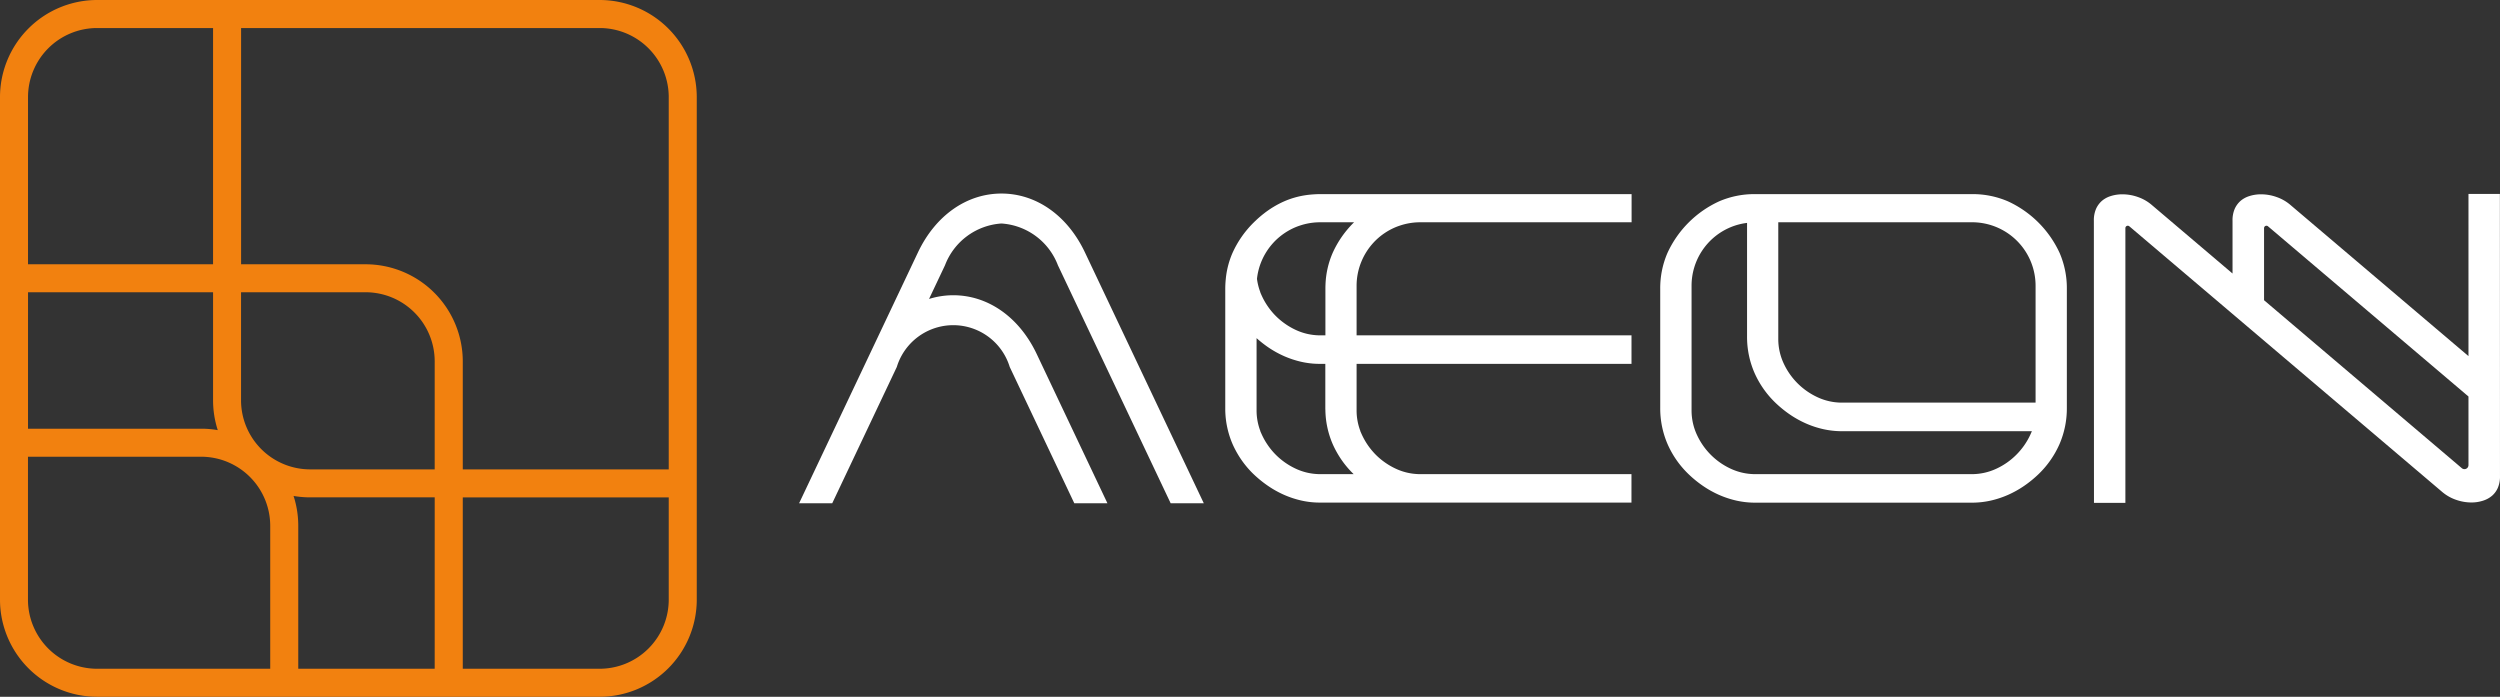<svg xmlns="http://www.w3.org/2000/svg" width="196.19" height="54.68" viewBox="0 0 196.19 54.68">
  <rect x="0" y="0" width="196.19" height="54.68" fill="#333333" stroke="none"/>
  <g id="Grupo_210" data-name="Grupo 210" transform="translate(-1533.994 -25.04)">
    <path id="Caminho_91" data-name="Caminho 91" d="M1640.847,45.531a5.008,5.008,0,0,1,.942-1.459c.041-.044.083-.089.126-.132a5.016,5.016,0,0,1,1.588-1.066l.02-.009c.057-.023.115-.046.172-.067l.1-.035.072-.024a5.017,5.017,0,0,1,1.592-.256h16.576V40.274H1637.6c-.181,0-.36.008-.537.02-.2.014-.407.034-.606.064a6.656,6.656,0,0,0-1.671.476,7.54,7.54,0,0,0-1.621.974q-.291.227-.569.485c-.073.069-.146.138-.218.21a7.917,7.917,0,0,0-1.671,2.406,6.7,6.7,0,0,0-.521,2.049c-.013.128-.023.257-.029.388s-.009.252-.009.38v9.308c0,.064,0,.128,0,.191a7.019,7.019,0,0,0,.572,2.662c.084.192.178.379.277.562.044.081.089.16.136.238a7.441,7.441,0,0,0,1.224,1.552l.025.023a8.912,8.912,0,0,0,1.11.9,7.794,7.794,0,0,0,1.269.71,7.478,7.478,0,0,0,1.384.454,6.518,6.518,0,0,0,.881.133q.153.012.306.018c.088,0,.177.006.266.006h24.427V62.249h-16.576a4.544,4.544,0,0,1-1.952-.442,5.448,5.448,0,0,1-.881-.522,5.322,5.322,0,0,1-.649-.552,5.5,5.5,0,0,1-1.074-1.53c-.056-.118-.1-.223-.147-.329h.008a4.515,4.515,0,0,1-.3-1.623v-.614h0V53.594h21.574V51.357h-21.574V47.481A4.966,4.966,0,0,1,1640.847,45.531Zm-2.842,11.694a6.98,6.98,0,0,0,.572,2.662c.084.192.177.379.277.562.044.081.089.16.136.238a7.409,7.409,0,0,0,1.224,1.552l.011.01H1637.6a4.544,4.544,0,0,1-1.952-.442,5.447,5.447,0,0,1-.881-.522,5.347,5.347,0,0,1-1.292-1.331,5.4,5.4,0,0,1-.431-.751c-.056-.118-.1-.223-.147-.329h.008a4.511,4.511,0,0,1-.3-1.623v-.614h0V51.576a9.06,9.06,0,0,0,.886.7,7.883,7.883,0,0,0,1.269.71,7.477,7.477,0,0,0,1.384.454,6.677,6.677,0,0,0,.881.133q.153.012.306.018c.088,0,.177.005.266.005H1638v3.44C1638,57.1,1638,57.162,1638.005,57.225Zm-.407-5.868h0a4.544,4.544,0,0,1-1.952-.442,5.4,5.4,0,0,1-.88-.522,5.321,5.321,0,0,1-1.293-1.331,5.457,5.457,0,0,1-.431-.751c-.056-.118-.1-.223-.147-.329h.009a4.58,4.58,0,0,1-.267-1.059,4.913,4.913,0,0,1,.359-1.392,5.031,5.031,0,0,1,.942-1.459c.041-.044.083-.089.126-.132a5.059,5.059,0,0,1,1.588-1.066l.021-.009c.057-.023.114-.046.171-.067l.1-.035.072-.024a5.023,5.023,0,0,1,1.592-.256h2.649l-.021.02a7.9,7.9,0,0,0-1.67,2.406,6.829,6.829,0,0,0-.551,2.437c-.006.126-.008.252-.008.38v3.631Z" fill="#fff"/>
    <path id="Caminho_92" data-name="Caminho 92" d="M1612.584,42.579a5.1,5.1,0,0,1,4.431,3.279l8.847,18.674h2.6l-9.324-19.68c-1.371-2.9-3.822-4.623-6.555-4.623s-5.183,1.728-6.554,4.623l-9.324,19.68h2.6l5.067-10.695a4.633,4.633,0,0,1,8.861,0l5.067,10.695h2.6l-5.544-11.7c-1.371-2.9-3.822-4.623-6.555-4.623a6.388,6.388,0,0,0-1.9.292l1.252-2.642A5.1,5.1,0,0,1,1612.584,42.579Z" fill="#fff"/>
    <path id="Caminho_93" data-name="Caminho 93" d="M1730.175,40.259h-2.465V52.986l-13.979-11.868a3.346,3.346,0,0,0-1.071-.613,3.631,3.631,0,0,0-1.228-.216,2.976,2.976,0,0,0-.945.148,1.917,1.917,0,0,0-.672.375,1.819,1.819,0,0,0-.45.619,2.267,2.267,0,0,0-.171.948v4.126l-6.345-5.387a3.348,3.348,0,0,0-1.071-.613,3.631,3.631,0,0,0-1.228-.216,2.973,2.973,0,0,0-.945.148,1.918,1.918,0,0,0-.672.375,1.832,1.832,0,0,0-.45.619,2.267,2.267,0,0,0-.171.948l.009,22.122h2.465V42.943a.188.188,0,0,1,.31-.143l24.55,20.843a3.373,3.373,0,0,0,1.07.613,3.662,3.662,0,0,0,1.228.216,2.9,2.9,0,0,0,.936-.15,2.013,2.013,0,0,0,.688-.384,1.759,1.759,0,0,0,.444-.609,2.28,2.28,0,0,0,.171-.948Zm-2.987,21.522L1711.668,48.6V42.943a.188.188,0,0,1,.31-.143l15.732,13.356v5.383A.317.317,0,0,1,1727.188,61.781Z" fill="#fff"/>
    <path id="Caminho_94" data-name="Caminho 94" d="M1695.633,44.909a8.238,8.238,0,0,0-4.078-4.075,6.984,6.984,0,0,0-2.815-.56h-17.006a6.975,6.975,0,0,0-2.814.56,8.224,8.224,0,0,0-4.079,4.075,6.972,6.972,0,0,0-.559,2.817v9.308a7.074,7.074,0,0,0,.573,2.852,7.393,7.393,0,0,0,1.637,2.352,8.865,8.865,0,0,0,1.136.928,7.794,7.794,0,0,0,1.269.71,7.492,7.492,0,0,0,1.383.454,6.685,6.685,0,0,0,1.454.157h17.006a6.685,6.685,0,0,0,1.454-.157,7.458,7.458,0,0,0,1.382-.454,7.886,7.886,0,0,0,1.27-.71,8.856,8.856,0,0,0,1.135-.927,7.416,7.416,0,0,0,1.637-2.352,7.066,7.066,0,0,0,.574-2.853V47.726A6.972,6.972,0,0,0,1695.633,44.909Zm-4.941-2.035a4.98,4.98,0,0,1,3.046,4.607v9.156h-15.2a4.54,4.54,0,0,1-1.951-.442,5.426,5.426,0,0,1-2.6-2.6,4.542,4.542,0,0,1-.441-1.952V42.483h15.194A4.967,4.967,0,0,1,1690.692,42.874Zm1.529,17.859a5.41,5.41,0,0,1-1.529,1.074,4.544,4.544,0,0,1-1.952.442h-17.006a4.55,4.55,0,0,1-1.951-.441,5.422,5.422,0,0,1-2.6-2.6,4.541,4.541,0,0,1-.442-1.952v-9.77a4.971,4.971,0,0,1,3.048-4.608,4.876,4.876,0,0,1,1.307-.345v8.894a7.058,7.058,0,0,0,.574,2.852,7.417,7.417,0,0,0,1.636,2.352,9,9,0,0,0,1.136.928,7.9,7.9,0,0,0,1.269.709,7.327,7.327,0,0,0,1.384.454,6.67,6.67,0,0,0,1.453.157h14.9c-.046.106-.091.211-.147.329A5.444,5.444,0,0,1,1692.221,60.733Z" fill="#fff"/>
    <path id="Caminho_95" data-name="Caminho 95" d="M1581.053,25.04h-39.439a7.629,7.629,0,0,0-7.62,7.62V72.1a7.628,7.628,0,0,0,7.62,7.62h39.439a7.628,7.628,0,0,0,7.62-7.62V32.66A7.629,7.629,0,0,0,1581.053,25.04Zm-44.86,7.62a5.426,5.426,0,0,1,5.421-5.42h9.1V45.776h-14.522Zm0,15.315h14.522v8.479a7.616,7.616,0,0,0,.368,2.341,7.616,7.616,0,0,0-1.3-.112h-13.591ZM1555.2,77.521h-13.59a5.427,5.427,0,0,1-5.421-5.421V60.882h13.591a5.426,5.426,0,0,1,5.42,5.421Zm12.907,0H1557.4V66.3a7.58,7.58,0,0,0-.368-2.34,7.635,7.635,0,0,0,1.3.111h9.776Zm0-15.646h-9.776a5.427,5.427,0,0,1-5.421-5.421V47.975h9.777a5.426,5.426,0,0,1,5.42,5.421ZM1586.474,72.1a5.427,5.427,0,0,1-5.421,5.421h-10.742V64.074h16.163Zm-16.163-10.225V53.4a7.629,7.629,0,0,0-7.62-7.62h-9.777V27.24h28.139a5.426,5.426,0,0,1,5.421,5.42V61.875Z" fill="#f2810f"/>
  </g>
</svg>
